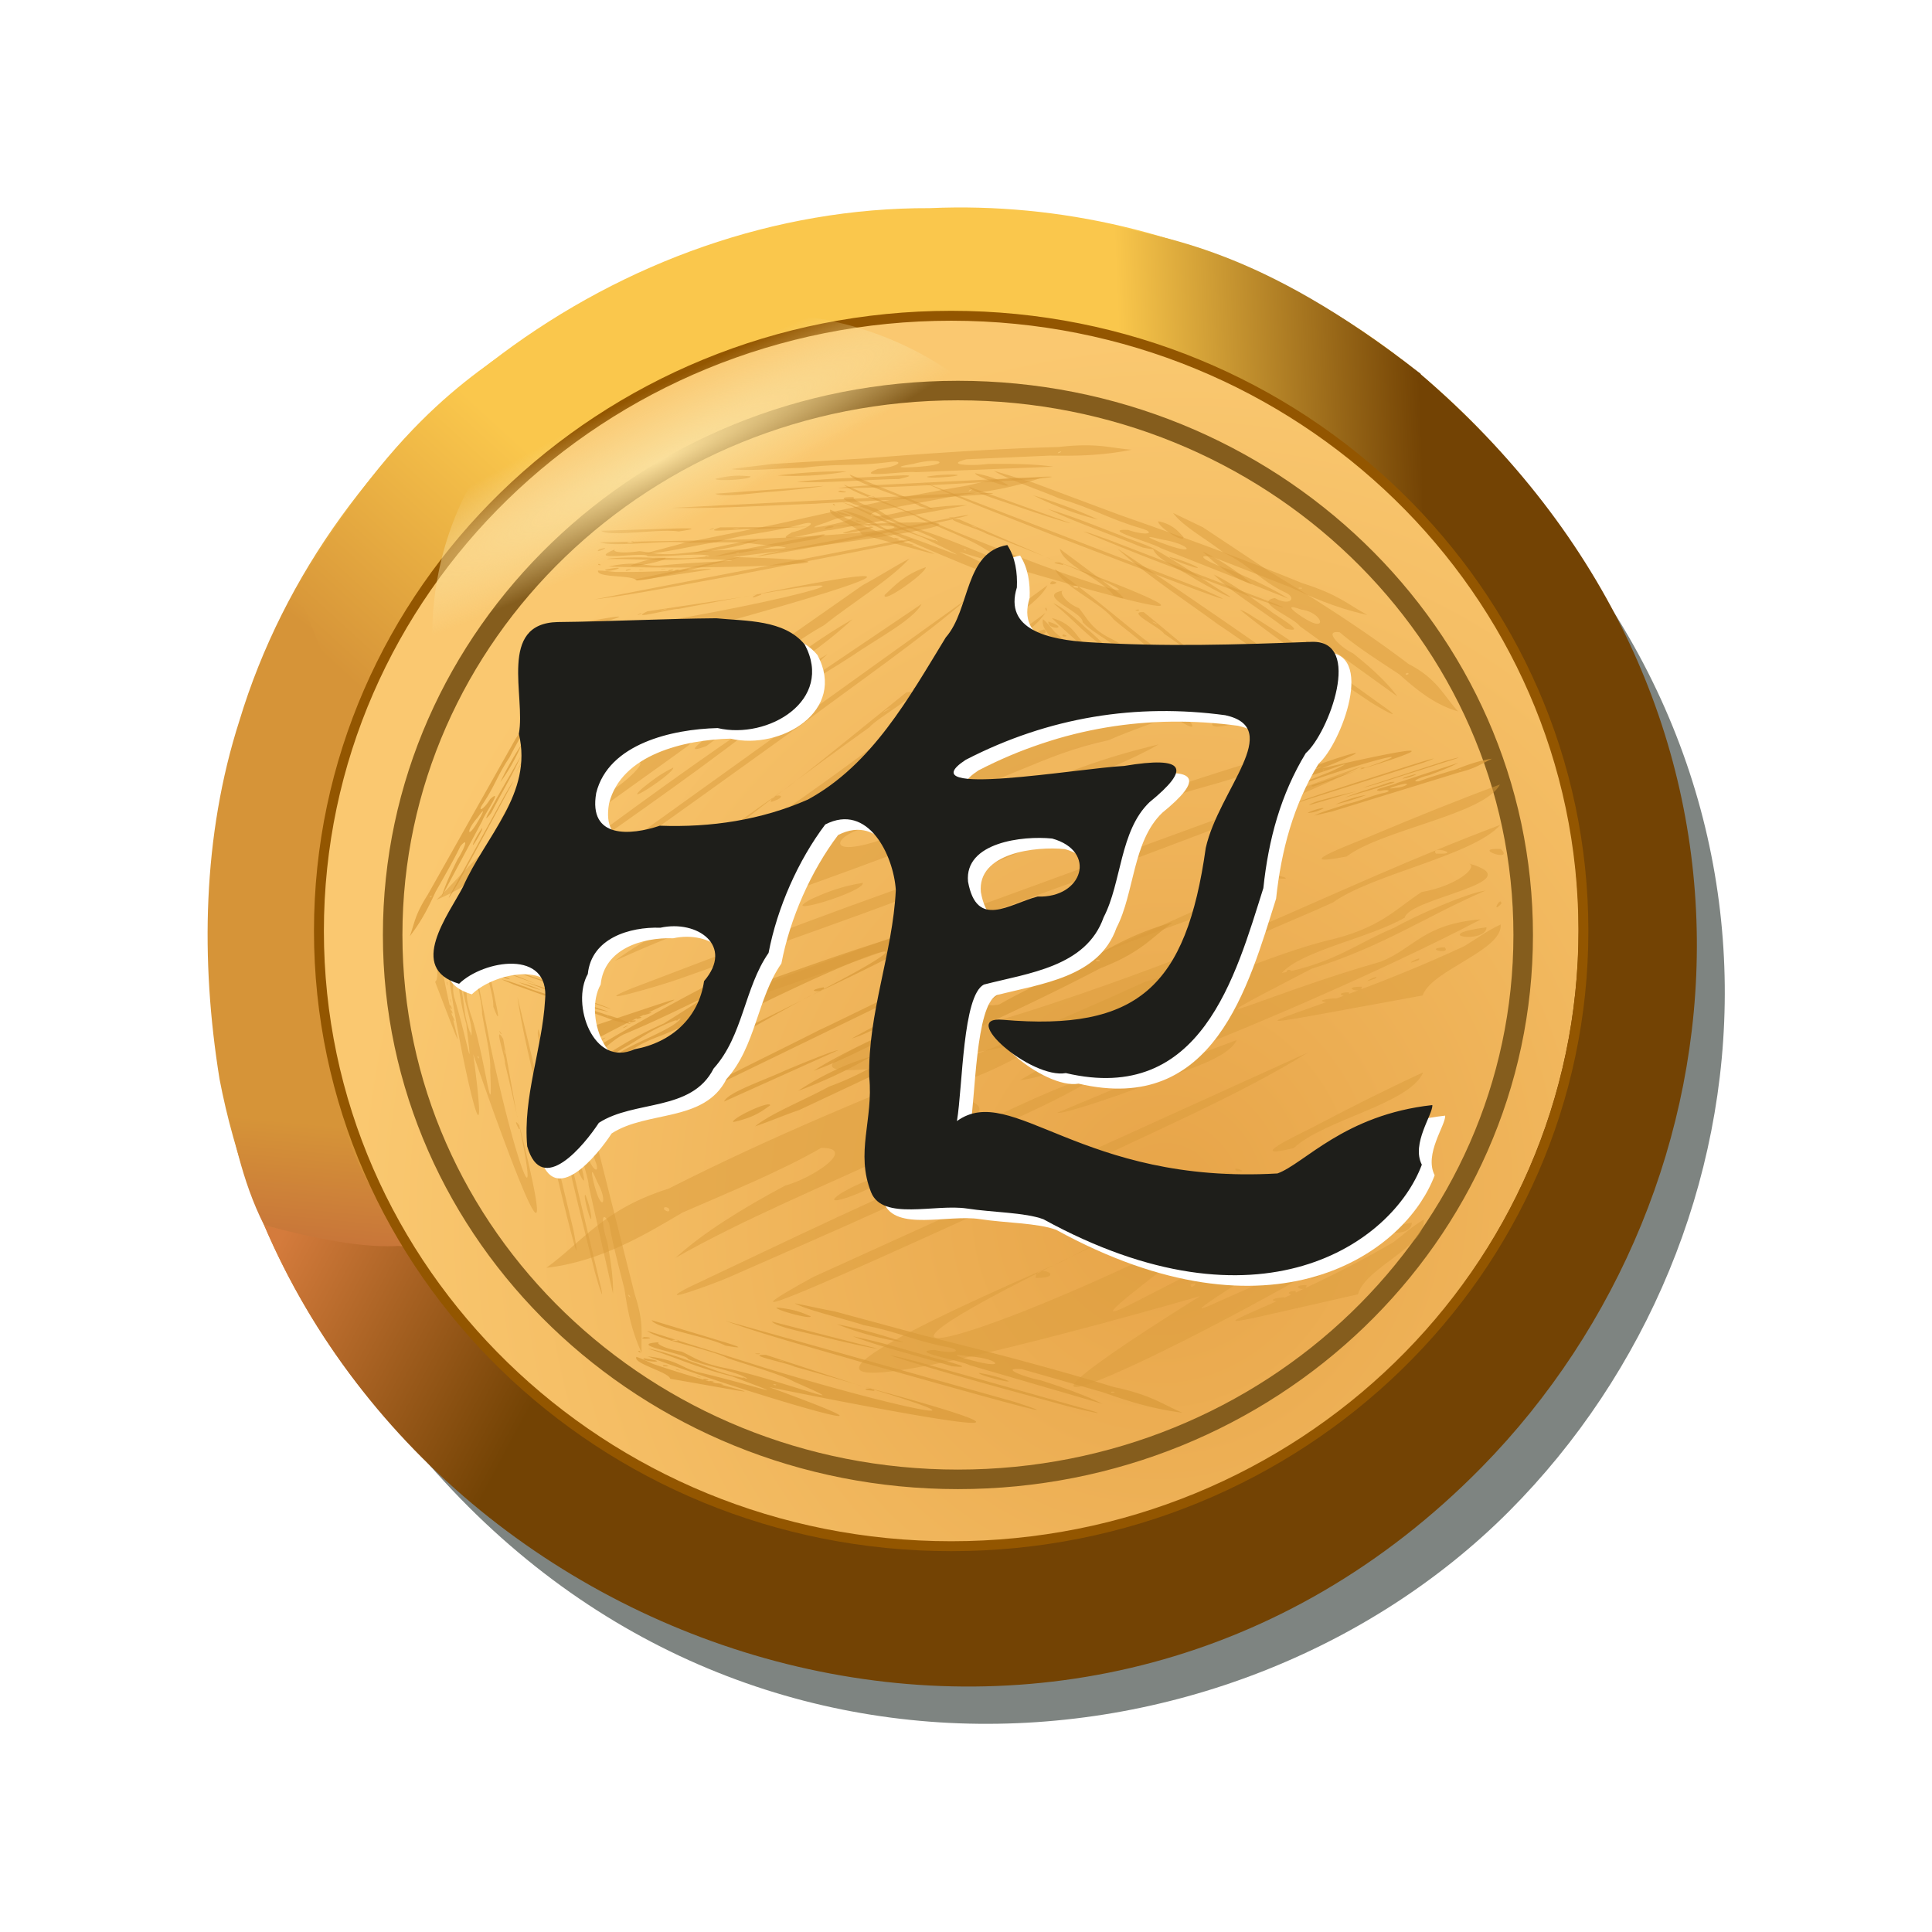 <svg xmlns="http://www.w3.org/2000/svg" xmlns:xlink="http://www.w3.org/1999/xlink" width="133.333" height="133.333" viewBox="0 0 100 100" xmlns:v="https://vecta.io/nano"><style><![CDATA[.B{stroke:none}.C{filter:url(#G)}.D{fill:rgb(0%,0%,0%)}.E{fill-rule:nonzero}.F{fill:rgb(85.098%,60.784%,23.137%)}.G{fill-opacity:1}.H{fill-opacity:.502}.I{fill-opacity:.749}.J{fill-rule:evenodd}.K{stroke-linejoin:round}.L{stroke-miterlimit:5.1}]]></style><defs><linearGradient id="A" x1="16.97" y1="33.292" x2="23.056" y2="25.351" xlink:href="#v"><stop offset="0" stop-color="rgb(83.922%,58.039%,21.961%)"/><stop offset="1" stop-color="rgb(98.039%,78.039%,29.804%)"/></linearGradient><linearGradient id="B" x1="39.772" y1="49.849" x2="26.064" y2="42.529" xlink:href="#v"><stop offset="0" stop-color="rgb(45.098%,26.275%,1.569%)"/><stop offset="1" stop-color="rgb(83.137%,48.235%,23.529%)"/></linearGradient><linearGradient id="C" x1="14.959" y1="58.031" x2="14.364" y2="64.381" xlink:href="#v"><stop offset="0" stop-color="rgb(83.922%,58.039%,21.961%)"/><stop offset="1" stop-color="rgb(78.039%,45.49%,22.353%)"/></linearGradient><radialGradient id="D" cx="-838.384" cy="110.03" fx="-838.384" fy="110.03" r="31.495" gradientTransform="matrix(-0.231,1.406,-1.313,-0.212,11.034,1264.364)" xlink:href="#v"><stop offset="0" stop-color="rgb(90.588%,64.314%,28.235%)"/><stop offset="1" stop-color="rgb(98.039%,78.431%,43.922%)"/></radialGradient><linearGradient id="E" x1="58.006" y1="19.866" x2="73.448" y2="19.199" xlink:href="#v"><stop offset="0" stop-color="rgb(98.039%,78.039%,29.804%)"/><stop offset="1" stop-color="rgb(45.098%,26.275%,1.569%)"/></linearGradient><linearGradient id="F" x1="-822.294" y1="80.163" x2="-809.156" y2="86.432" gradientTransform="matrix(-0.962,0.383,0.386,0.954,-796.015,260.514)" xlink:href="#v"><stop offset="0" stop-color="rgb(98.039%,78.039%,29.804%)"/><stop offset="1" stop-color="rgb(83.922%,58.039%,21.961%)"/></linearGradient><filter id="G" x="0%" y="0%" width="100%" height="100%"><feColorMatrix in="SourceGraphic" values="0 0 0 0 1 0 0 0 0 1 0 0 0 0 1 0 0 0 1 0"/></filter><mask id="H"><g class="C"><path d="M0 0h100v100H0z" class="B D I"/></g></mask><clipPath id="I"><path d="M0 0h100v100H0z"/></clipPath><g id="J" clip-path="url(#I)"><path d="M41.133 67.461c.75.387 2.414.75 3.578 1.129 1.84.359 2.539.793 4.402 1.152.738.16.289.367-.742.129-1.473.078 1.402.555 1.801.785l6.883 2.004c-.785-.402-1.93-.816-3.184-1.215-.84-.16-2.18-.676-.98-.578l4.176 1.191c1.004.348 2.387.844 4.133 1.063-1.055-.441-1.574-.91-3.559-1.332-2.937-.902-6.285-1.785-9.793-2.656l-4.641-1.254c-.73-.133-1.336-.281-2.074-.418zm9.074 2.75c1.395.09 1.938.668.289.25-.332-.074-1.832-.496-.289-.25zm7.484 1.852c-.266.063-.23-.055-.012-.023zm-17.496-4.387c-.098.121 1.816.641 1.762.453-.391-.156-.738-.352-1.762-.453zm6.594 1.801c-.93-.32-2.055-.648-3.48-.941.586.242 2.066.754 3.48.941zm-13.062-1.145c.27.445 2.977.867 3.813 1.313 1.719.313-.352-.258-.707-.379l-3.105-.934zm10.43.84c1.344.523 3.441 1.027 5.086 1.539 1.652.184-.848-.387-1.152-.508-1.219-.336-2.551-.754-3.934-1.031zm-6.582-.797c2.027.738 4.75 1.457 7.184 2.18.305.059 12.711 3.621 7.723 1.996l-14.906-4.176zm2.375.027c.227.297 1.883.586 2.941.867.629.152 2.336.547 2.512.531l-5.453-1.398zm-6.461.477c.594.48 3.219.938 4.176 1.422 1.223.41 2.707.82 3.477 1.234 3.727 1.629-.738-.102-3.496-.703-1.41-.277-1.73-.582-2.355-.871-.91-.152-1.434-.457-1.148-.488-1.883.109 1.449.594 1.469.875.824.344 2.652.668 3.074 1.016-1.41-.254-1.918-.574-2.844-.859-.516-.211-1.816-.633-2.301-.703 1.5.48 2.477.973 4.352 1.441 3.621 1.355 1.18.461-1.859-.246-.848-.254-.965-.605-2.52-.793 4.77 1.809 15.586 4.977 6.301 1.594.438.09 20.426 4.168 4.668-.09l-4.832-1.578c-1.238-.039 1.215.441 1.461.605 11.781 3.297 7.352 2.746-1.395.102l-6.227-1.957zm1.617.531c-.797-.047.234-.105 0 0zm4.172.68c-.531-.012.254-.066 0 0zm1.195.34c.5.129-.641-.105 0 0zm4.777 1.559c-1.074-.086.082-.207 0 0zm-5.07-.32c-.016.094-.336-.086 0 0zm5.902-1.512c2.703.883 5.98 1.75 9.141 2.617.453.125 2.383.582 1.25.234l-9.109-2.559c-.434-.098-.742-.211-1.281-.293zm-12.734-.949c-.473.16.875.047 0 0zm17.328 1.855c-.121.113 2.227.68 1.324.332a7.77 7.77 0 0 0-1.324-.332zm-17.641-1.117c.234.184.059-.113 0 0zm-.094.285c-.203.348 1.652.77 1.75 1.133 6.91 1.211 3.195.629-.875-.762-.289-.125-.516-.25-.875-.371zm.371.07c-.078.23 1.605.234 0 0zm1.043.359c-.25.094.629.07 0 0zm.648.234c.5.145-.148-.102 0 0zm3.406.426c.184.094.207-.059 0 0zm-2.316-.082c.523.152-.184-.102 0 0zm.316.137c-.059.113.629.051 0 0zm.328.105c-.141.102.531.051 0 0zm.328.109c-.082.102.855.098 0 0zm0 0" class="B E F G"/></g><mask id="K"><g class="C"><path d="M0 0h100v100H0z" class="B D H"/></g></mask><clipPath id="L"><path d="M0 0h100v100H0z"/></clipPath><g id="M" clip-path="url(#L)"><path d="M62.777 49.816c-1.398 1.266-4.195 2.172-6.223 3.277-3.066.828-4.418 2.293-7.512 3.117-1.238.406-.68 1.348 1.063.742 2.227.75-2.508 1.723-3.27 2.492-4.008 1.871-8.336 3.648-11.867 5.66 1.461-1.328 3.488-2.57 5.672-3.738 1.395-.367 3.781-1.949 1.871-1.953-2.125 1.223-4.734 2.277-7.191 3.352-1.762 1.039-4.207 2.543-7.035 2.855 1.902-1.395 2.996-3.055 6.32-4.094 5.098-2.59 10.809-4.988 16.766-7.285 2.719-1.121 5.371-2.27 7.941-3.441 1.215-.297 2.242-.691 3.465-.984zm-15.719 7.887c-2.207-.09-3.402 1.992-.598.879.559-.184 3.137-1.355.598-.879zM34.359 62.59c.371.316.387-.148.031-.102zm29.734-11.652c.074.5-3.207 1.938-3.004 1.219.703-.484 1.359-1.141 3.004-1.219zM52.793 55.91c1.629-.965 3.57-1.887 5.953-2.586-1.055.754-3.656 2.289-5.953 2.586zm20.871-.406c-.691 1.641-5.133 2.445-6.703 3.922-2.848.688.707-.898 1.328-1.258 1.734-.906 3.508-1.801 5.375-2.664zm-16.617.035c-2.402 1.621-5.953 2.918-8.809 4.414-2.668.191 1.551-1.25 2.094-1.621 2.094-.93 4.406-2.148 6.715-2.793zm10.648-1.059c-3.586 2.234-8.23 4.184-12.441 6.246-.504.129-21.871 10.156-13.16 5.371L67.695 54.48zm-3.68-.645c-.535 1.09-3.27 1.703-5.082 2.473-1.062.395-3.941 1.395-4.199 1.285 3.063-1.266 6-2.574 9.281-3.758zm9.672 3.867c-1.215 1.691-5.547 2.652-7.328 4.23-2.141 1.215-4.687 2.352-6.133 3.73-6.766 5.188 1.203-.168 5.832-1.645 2.352-.656 3.035-1.734 4.18-2.66 1.5-.316 2.496-1.344 2.074-1.555 2.844 1.008-2.602 1.863-2.809 2.949-1.484 1.086-4.512 1.789-5.375 3.012 2.328-.559 3.316-1.645 4.922-2.461.93-.664 3.199-1.902 3.984-2.023-2.609 1.398-4.422 3.016-7.605 4.254-6.437 4.152-2.113 1.426 3.016-.379 1.469-.723 1.867-2.062 4.387-2.309-8.488 5.559-27.152 14.527-10.715 4.242-.73.211-34.121 9.891-7.148-1.789 2.918-1.516 5.598-3.102 8.438-4.641 1.938.223-2.148 1.336-2.633 1.902-20.234 9.176-13.055 8.402 2.086.832 3.563-1.91 6.949-3.875 10.828-5.691zm-2.82 1.563c1.258.066-.297-.488 0 0zm-6.863 1.352c.824.113-.352-.336 0 0zm-2.059.949c-.852.355 1.059-.211 0 0zm-8.34 4.582c1.711.004 0-.82 0 0zm8.023.336c-.035.371.57-.242 0 0zm-8.168-7.727c-4.723 2.609-10.316 4.961-15.734 7.355-.777.34-4.039 1.531-2.078.52 5.113-2.406 10.109-4.863 15.656-7.129.727-.234 1.273-.594 2.156-.746zm20.246.262c.625.773-1.383-.082 0 0zm-27.898 1.84c.113.488-3.859 1.961-2.25.887.605-.34 1.27-.691 2.25-.887zm27.918 1.133c-.473.637-.02-.461 0 0zm-.031 1.133c.09 1.426-3.031 2.484-3.406 3.867-11.418 2.582-5.32 1.461 1.824-2.687.523-.395.949-.809 1.582-1.18zm-.617.16c-.023.926-2.625.426 0 0zm-1.836 1.082c.328.434-1.008.07 0 0zm-1.148.707c-.859.406.293-.34 0 0zm-5.52.605c-.34.313-.285-.289 0 0zm3.629.395c-.906.426.348-.34 0 0zm-.578.441c.023.453-1.004 0 0 0zm-.57.305c.156.441-.852.027 0 0zm-.574.324c.066.418-1.379.113 0 0zm0 0" class="B E F G"/></g><mask id="N"><g class="C"><path d="M0 0h100v100H0z" class="B D I"/></g></mask><clipPath id="O"><path d="M0 0h100v100H0z"/></clipPath><g id="P" clip-path="url(#O)"><path d="M68.027 42.215c.383-.207 1.125-.395 1.668-.594.809-.18 1.18-.414 2-.594.328-.082.191-.203-.27-.082-.57-.059.676-.293.883-.418l3.172-1.043c-.398.215-.945.434-1.527.645-.371.078-1.012.352-.516.313.57-.219 1.266-.418 1.922-.621.473-.184 1.129-.445 1.871-.551-.512.238-.82.492-1.699.707l-4.469 1.375-2.117.652-.918.211zm4.203-1.437c.574-.035.914-.352.168-.137-.148.035-.836.258-.168.137zm3.375-.953c-.09-.035-.102.027-.008.016zm-7.906 2.258c-.012-.066.863-.34.801-.234-.191.086-.371.191-.801.234zm3.012-.934c-.437.168-.957.34-1.586.488.285-.129.984-.398 1.586-.488zm-5.457.492c.203-.242 1.371-.449 1.801-.691.75-.156-.195.141-.363.207l-1.437.484zm4.344-.352c.645-.277 1.59-.535 2.352-.805.699-.082-.418.207-.566.273l-1.785.531zm-2.797.371c.965-.387 2.203-.762 3.328-1.137.129-.027 5.836-1.887 3.5-1.031l-6.828 2.168zm.953.016c.152-.164.875-.309 1.359-.457l1.113-.266-2.473.723zm-2.48-.344c.34-.262 1.484-.488 1.969-.746l1.645-.652c1.832-.871-.316.047-1.543.352-.621.141-.812.309-1.125.461-.395.078-.668.242-.559.262-.73-.082.703-.316.77-.473.402-.184 1.199-.344 1.441-.535-.617.129-.887.301-1.316.449a7.08 7.08 0 0 1-1.066.367c.699-.25 1.191-.516 2.039-.758 1.73-.719.57-.242-.793.117-.391.133-.512.328-1.172.418 2.281-.961 7.27-2.609 2.848-.82.195-.047 9.035-2.105 1.848.102l-2.262.828c-.504.008.578-.234.711-.324 5.398-1.711 3.512-1.453-.535-.07l-2.898 1.023zm.758-.277c-.328.016.07.063 0 0zm1.809-.332c-.215 0 .086.039 0 0zm.551-.18c.227-.066-.281.055 0 0zm2.234-.816c-.449.035-.012.113 0 0zm-2.094.121c.016-.055-.152.043 0 0zm2.039.914l4.199-1.363c.207-.062 1.074-.301.551-.117l-4.176 1.332c-.195.047-.34.109-.574.148zm-5.285.387c-.152-.098.359-.02 0 0zm7.313-.844c-.027-.062 1.031-.355.598-.172-.164.063-.34.125-.598.172zm-7.281.426c.133-.098 0 .063 0 0zm.023-.16c-.008-.199.82-.41.938-.613 3.012-.602 1.406-.316-.512.414l-.426.199zm.16-.035c.02-.129.691-.113 0 0zm.496-.191c-.082-.055.262-.031 0 0zm.309-.121c.227-.074-.082.055 0 0zm1.449-.203c.09-.051.07.035 0 0zm-.945.023c.242-.082-.094.055 0 0zm.156-.074c0-.062.262-.023 0 0zm.152-.055c-.035-.059.223-.023 0 0zm.156-.059c-.012-.059.359-.047 0 0zm0 0" class="B E F G"/></g><mask id="Q"><g class="C"><path d="M0 0h100v100H0z" class="B D H"/></g></mask><clipPath id="R"><path d="M0 0h100v100H0z"/></clipPath><g id="S" clip-path="url(#R)"><path d="M64.75 35.191c-1.656 1.203-4.973 2.07-7.371 3.121-3.629.789-5.23 2.18-8.895 2.965-1.469.383-.801 1.281 1.258.703 2.637.715-2.969 1.641-3.871 2.371-4.742 1.777-9.867 3.469-14.047 5.383 1.73-1.266 4.125-2.445 6.711-3.555 1.652-.348 4.48-1.852 2.219-1.859-2.516 1.164-5.605 2.168-8.512 3.191-2.09.984-4.98 2.418-8.332 2.715 2.25-1.328 3.543-2.906 7.484-3.895 6.035-2.461 12.797-4.742 19.848-6.93 3.219-1.066 6.359-2.156 9.402-3.27 1.438-.285 2.652-.66 4.105-.941zm-18.613 7.504c-2.613-.086-4.031 1.895-.707.836.66-.176 3.711-1.293.707-.836zm-15.035 4.648c.438.297.457-.145.035-.098zm35.203-11.082c.086.473-3.797 1.844-3.555 1.16.828-.465 1.605-1.086 3.555-1.16zm-13.379 4.727c1.93-.914 4.227-1.793 7.047-2.457-1.246.715-4.328 2.176-7.047 2.457zm24.711-.383c-.82 1.559-6.078 2.324-7.937 3.727-3.371.652.84-.855 1.574-1.195 2.051-.859 4.148-1.711 6.363-2.531zm-19.676.031c-2.844 1.539-7.047 2.777-10.43 4.195-3.156.184 1.836-1.184 2.48-1.543 2.477-.883 5.219-2.039 7.949-2.652zm12.609-1.008c-4.246 2.125-9.746 3.98-14.73 5.941-.594.121-25.895 9.66-15.578 5.109L70.57 39.629zm-4.359-.609c-.629 1.035-3.867 1.617-6.016 2.352-1.258.371-4.668 1.324-4.973 1.219 3.629-1.203 7.105-2.445 10.988-3.57zm11.453 3.672c-1.437 1.609-6.566 2.523-8.676 4.023-2.535 1.16-5.551 2.242-7.262 3.551-8.008 4.934 1.426-.16 6.902-1.566 2.789-.621 3.598-1.645 4.953-2.527 1.773-.301 2.953-1.277 2.453-1.477 3.367.957-3.082 1.773-3.324 2.801-1.758 1.035-5.34 1.703-6.367 2.867 2.762-.531 3.93-1.566 5.828-2.344 1.102-.629 3.789-1.805 4.719-1.922-3.09 1.332-5.238 2.867-9.004 4.047-7.621 3.949-2.5 1.355 3.57-.363 1.738-.687 2.211-1.957 5.195-2.195-10.051 5.285-32.152 13.816-12.687 4.035-.863.203-40.395 9.406-8.465-1.699 3.457-1.445 6.629-2.949 9.988-4.414 2.297.211-2.539 1.27-3.113 1.805-23.957 8.73-15.457 7.996 2.469.793 4.219-1.816 8.227-3.684 12.82-5.414zm-3.34 1.492c1.488.063-.348-.465 0 0zm-8.125 1.281c.977.109-.414-.32 0 0zm-2.437.906c-1.008.336 1.254-.203 0 0zm-9.875 4.355c2.023.004 0-.777 0 0zm9.5.32c-.039.355.676-.23 0 0zm-9.672-7.348c-5.59 2.48-12.215 4.719-18.629 6.996-.918.324-4.781 1.453-2.457.492 6.051-2.289 11.965-4.625 18.535-6.781.859-.223 1.504-.562 2.551-.707zm23.969.246c.746.738-1.633-.074 0 0zm-33.027 1.754c.137.461-4.566 1.859-2.664.84.719-.324 1.504-.656 2.664-.84zm33.055 1.074c-.562.605-.027-.437 0 0zm-.035 1.078c.105 1.355-3.59 2.359-4.039 3.676-13.516 2.457-6.297 1.391 2.16-2.555.625-.375 1.129-.77 1.879-1.121zm-.734.148c-.027.883-3.109.406 0 0zm-2.172 1.035c.391.41-1.195.063 0 0zm-1.359.672c-1.02.383.344-.328 0 0zm-6.535.57c-.406.301-.336-.273 0 0zm4.297.375c-1.074.41.41-.32 0 0zm-.684.422c.027.43-1.191 0 0 0zm-.68.289c.188.422-1.008.031 0 0zm-.676.309c.078.398-1.633.109 0 0zm0 0" class="B E F G"/></g><mask id="T"><g class="C"><path d="M0 0h100v100H0z" class="B D H"/></g></mask><clipPath id="U"><path d="M0 0h100v100H0z"/></clipPath><g id="V" clip-path="url(#U)"><path d="M47.082 28.902c-1.027 1.125-2.996 2.313-4.445 3.469-2.145 1.195-3.148 2.438-5.312 3.637-.875.527-.543 1.023.684.254 1.484.016-1.812 1.66-2.375 2.324-2.848 2.074-5.91 4.16-8.437 6.227 1.074-1.18 2.527-2.422 4.09-3.648.973-.539 2.695-2.078 1.391-1.676-1.523 1.25-3.371 2.496-5.109 3.723-1.266 1.051-3.023 2.555-4.977 3.363 1.379-1.316 2.219-2.633 4.555-4.02 3.633-2.777 7.676-5.559 11.883-8.332l5.625-3.937c.848-.453 1.574-.93 2.43-1.383zm-11.203 8.5c-1.504.414-2.437 2.027-.457.703.395-.238 2.223-1.555.457-.703zm-8.961 5.898c.234.125.273-.18.027-.074zm21-13.945c.023.309-2.305 1.949-2.125 1.438.508-.469.992-1.035 2.125-1.437zm-8.012 5.652c1.168-.977 2.551-1.992 4.219-2.957-.762.719-2.629 2.273-4.219 2.957zm14.309-4.715c-.562 1.215-3.648 2.691-4.805 3.988-1.988 1.055.535-.738.98-1.105 1.234-.961 2.5-1.922 3.824-2.883zm-11.379 3.566c-1.73 1.57-4.234 3.176-6.273 4.758-1.836.695 1.133-1.145 1.523-1.504 1.484-1.051 3.137-2.34 4.75-3.254zm7.352-2.961c-2.578 2.223-5.867 4.484-8.863 6.73-.352.188-15.535 11.289-9.305 6.309l18.168-13.039zm-2.484.363c-.426.824-2.332 1.809-3.613 2.699-.75.484-2.777 1.75-2.949 1.73l6.563-4.43zm6.41.461c-.926 1.359-3.945 2.91-5.254 4.32-1.531 1.254-3.34 2.539-4.402 3.742-4.922 4.828.832-.363 4.082-2.316 1.645-.926 2.172-1.777 3.008-2.625 1.047-.527 1.785-1.41 1.508-1.457 1.891.051-1.887 1.773-2.086 2.523-1.078 1.023-3.187 2.129-3.852 3.109 1.629-.859 2.363-1.777 3.508-2.656.676-.629 2.297-1.922 2.84-2.168-1.863 1.469-3.195 2.91-5.441 4.398-4.637 4.082-1.523 1.379 2.086-.891 1.047-.785 1.395-1.742 3.129-2.445-6.117 5.438-19.395 15.273-7.57 5.055-.512.297-23.906 13.734-4.793.359 2.082-1.613 4.004-3.215 6.031-4.828 1.316-.266-1.543 1.332-1.906 1.801-14.359 10.309-9.402 8.27 1.383.098 2.547-2.004 4.973-4.008 7.73-6.02zm-2.02 1.621c.855-.227-.176-.254 0 0zm-4.773 2.344c.559-.102-.223-.145 0 0zm-1.461 1.063c-.602.41.734-.367 0 0zm-5.965 4.766c1.172-.359.043-.535 0 0zm5.473-1.492c-.043.25.406-.281 0 0zm-5.164-3.297c-3.375 2.707-7.336 5.438-11.176 8.156-.551.387-2.852 1.859-1.453.781 3.633-2.664 7.191-5.332 11.113-7.992.512-.309.906-.656 1.516-.945zm13.848-4.148c.387.371-.941.242 0 0zM34.848 39.73c.055.293-2.746 2.102-1.586 1.059.434-.352.906-.723 1.586-1.059zm19.051-5.219c-.359.516.012-.297 0 0zm-.082.746c-.016.91-2.211 2.266-2.547 3.25-7.961 4.121-3.723 2.086 1.395-2.141.383-.371.699-.73 1.152-1.109zm-.43.234c-.07.609-1.824.84 0 0zm-1.32 1.102c.203.211-.695.258 0 0zm-.824.703c-.609.449.219-.285 0 0zm-3.812 1.57c-.25.277-.18-.125 0 0zm2.465-.516c-.645.473.254-.293 0 0zm-.422.414c-.008.289-.687.215 0 0zm-.41.32c.086.254-.582.199 0 0zm-.406.332c.02.258-.953.371 0 0zm0 0" class="B E F G"/></g><mask id="W"><g class="C"><path d="M0 0h100v100H0z" class="B D H"/></g></mask><clipPath id="X"><path d="M0 0h100v100H0z"/></clipPath><g id="Y" clip-path="url(#X)"><path d="M60.715 26.547c.527.715 1.766 1.371 2.613 2.059 1.379.637 1.859 1.441 3.25 2.082.551.289.176.695-.59.27-1.152.184 1.008 1.02 1.285 1.449l5.055 3.641c-.551-.75-1.383-1.504-2.297-2.234-.629-.285-1.598-1.23-.68-1.082.879.754 2.012 1.465 3.07 2.168.727.637 1.73 1.547 3.051 1.922-.754-.82-1.09-1.699-2.57-2.457-2.152-1.637-4.621-3.234-7.219-4.801l-3.418-2.27-1.551-.746zm6.648 5.008c1.066.133 1.406 1.223.188.469-.246-.133-1.352-.895-.187-.469zm5.539 3.336c-.215.121-.168-.102-.004-.051zm-12.945-7.91c-.09.23 1.32 1.18 1.305.82-.285-.289-.523-.652-1.305-.82zm4.859 3.266a11.48 11.48 0 0 0-2.562-1.703c.418.441 1.496 1.379 2.563 1.703zm-9.957-1.836c.148.836 2.188 1.57 2.773 2.402 1.285.551-.238-.488-.496-.707l-2.277-1.695zm7.961 1.324c.969.965 2.523 1.863 3.727 2.805 1.254.301-.602-.719-.824-.941-.898-.609-1.871-1.375-2.902-1.863zm-4.988-1.344c1.473 1.352 3.477 2.648 5.266 3.965.227.102 9.344 6.578 5.703 3.605-3.562-2.539-7.23-5.059-10.969-7.57zm1.84-.02c.133.563 1.375 1.074 2.156 1.582.465.273 1.734.977 1.871.945-1.328-.844-2.59-1.703-4.027-2.527zm-5.07 1.086c.391.906 2.359 1.707 3.035 2.598.891.754 1.984 1.496 2.523 2.27 2.66 3.012-.559-.176-2.609-1.246-1.055-.5-1.262-1.066-1.707-1.602-.684-.27-1.047-.84-.82-.906-1.477.258 1.039 1.098 1.016 1.633.59.637 1.961 1.207 2.242 1.863-1.055-.453-1.406-1.051-2.086-1.566-.371-.391-1.32-1.16-1.684-1.281 1.094.875 1.785 1.789 3.172 2.633 2.617 2.492.852.848-1.406-.418-.621-.461-.664-1.133-1.844-1.449 3.445 3.324 11.387 9.082 4.66 2.871.328.16 15.246 7.414 3.629-.293-1.23-.953-2.336-1.922-3.523-2.879-.957-.047.879.805 1.047 1.113 8.668 5.98 5.316 5.047-1.094.234-1.492-1.195-2.895-2.398-4.551-3.574zm1.176.973c-.609-.07.195-.211 0 0zm3.137 1.184c-.406-.012.207-.133 0 0zm.883.617c.367.234-.484-.184 0 0zm3.48 2.848c-.816-.133.094-.395 0 0zm-3.879-.473c-.027.18-.25-.16 0 0zm4.777-3.051c1.973 1.621 4.391 3.184 6.719 4.758.332.223 1.762 1.047.938.41-2.18-1.555-4.301-3.121-6.707-4.641-.32-.172-.543-.383-.949-.527zm-9.73-1.469c-.387.32.668.07 0 0zm13.164 3.078c-.109.223 1.629 1.238.977.602-.25-.211-.531-.434-.977-.602zm-13.508-1.656c.156.34.063-.219 0 0zm-.113.543c-.203.672 1.176 1.422 1.203 2.113 5.18 2.133 2.383 1.117-.574-1.426-.207-.23-.367-.461-.629-.687zm.277.121c-.09.445 1.215.41 0 0zm.762.664c-.207.18.477.113 0 0zm.469.43c.367.262-.102-.187 0 0zm2.578.723c.129.176.168-.117 0 0zm-1.781-.098c.383.277-.129-.187 0 0zm.227.258c-.062.215.48.078 0 0zm.238.188c-.125.199.406.082 0 0zm.238.203c-.078.195.648.164 0 0zm0 0" class="B E F G"/></g><mask id="Z"><g class="C"><path d="M0 0h100v100H0z" class="B D H"/></g></mask><clipPath id="a"><path d="M0 0h100v100H0z"/></clipPath><g id="b" clip-path="url(#a)"><path d="M29.348 53.715c-.027.68.398 1.992.574 2.957.508 1.434.414 2.098.934 3.543.188.582-.223.355-.473-.465-.766-.996.113 1.207.078 1.578l1.266 5.621c.027-.711-.109-1.68-.305-2.719-.238-.652-.363-1.797.105-.922.168 1.016.5 2.246.793 3.406.129.84.293 2.008.895 3.316-.059-.918.152-1.473-.359-3.027l-1.996-7.918-.949-3.75-.562-1.621zm1.563 7.457c.566 1.008.258 1.625-.109.301-.082-.262-.375-1.48.109-.301zm1.695 5.977c-.184-.16-.051-.18.023-.016zm-3.906-14c-.164-.02.223 1.531.383 1.414-.031-.336-.004-.66-.383-1.414zm1.324 5.336c-.117-.777-.324-1.695-.707-2.809.039.504.23 1.746.707 2.809zm-4.996-9.578c-.309.367.547 2.43.504 3.195.5 1.328.086-.352.039-.648l-.543-2.547zm4.063 7.617c.117 1.152.613 2.82.879 4.18.598 1.227-.02-.75-.043-1.012l-.836-3.168zm-2.305-4.914c.23 1.715.805 3.906 1.238 5.902.086.234 2.414 10.348 1.668 6.203l-2.906-12.105zm1.09 1.664c-.184.281.309 1.555.527 2.41l.66 1.965-1.187-4.375zm-3.492-4.312c-.195.613.59 2.629.566 3.496.172 1.02.469 2.223.422 2.93.152 3.266-.246-.559-.953-2.727-.387-1.098-.242-1.445-.254-2-.273-.699-.219-1.187-.055-1-.992-1.273.098 1.254-.168 1.383.047.715.586 2.125.445 2.559-.41-1.086-.336-1.574-.492-2.336-.035-.445-.234-1.527-.391-1.891.234 1.242.207 2.125.629 3.625.375 3.082.105 1.012-.629-1.398-.152-.695.141-.922-.406-2.082.469 4.066 2.441 12.91 1.398 5.047.113.34 5.492 15.957 2.27 3.219l-.723-4.016c-.539-.879.141 1.027.094 1.27 2.297 9.566.762 6.25-.754-.93l-1-5.148zm.238 1.344c-.328-.574.211.121 0 0zm1.289 3.191c-.234-.375.184.148 0 0zm.23.973c.105.402-.199-.492 0 0zm.715 3.969c-.422-.781.238-.023 0 0zm-2.066-3.668c-.098.027-.07-.27 0 0zm4.246 3.5c.398 2.246 1.09 4.887 1.723 7.449.09.363.547 1.898.359.969l-1.77-7.406c-.109-.34-.141-.602-.312-1.012zm-5.039-9.273c-.379-.262.359.629 0 0zm6.305 12.848c-.168-.035.379 1.832.293 1.063a4.58 4.58 0 0 0-.293-1.062zm-7.176-12.762c-.066.238.141-.004 0 0zm-.32.051c-.434.004.023 1.469-.285 1.684 2.051 5.316.879 2.484.332-.922-.016-.254 0-.461-.047-.762zm.105.285c-.262.043.52 1.219 0 0zm.137.879c-.207-.141.227.465 0 0zm.074.547c.094.406.031-.145 0 0zm1.18 2.551c-.008.168.152.121 0 0zm-1.004-1.652c.098.43.012-.168 0 0zm.012.281c-.137.004.246.457 0 0zm.055.27c-.168-.059.199.391 0 0zm.047.273c-.141-.016.305.637 0 0zm0 0" class="B E F G"/></g><mask id="c"><g class="C"><path d="M0 0h100v100H0z" class="B D I"/></g></mask><clipPath id="d"><path d="M0 0h100v100H0z"/></clipPath><g id="e" clip-path="url(#d)"><path d="M25.969 50.695c.305.047.828.262 1.23.383.566.25.871.277 1.441.527.234.094.188-.031-.141-.16-.34-.281.516.125.688.145l2.316.777c-.32-.051-.73-.16-1.16-.297-.258-.113-.746-.234-.422-.043l1.398.477c.355.102.848.234 1.348.5-.398-.09-.672-.078-1.293-.336l-3.234-1.152-1.531-.547-.641-.273zm3.09 1c.371.23.684.195.148-.004-.105-.043-.605-.215-.148.004zm2.414.918c-.043-.059-.07-.027-.008.004zm-5.668-2.137c.012-.043.648.18.574.215-.145-.035-.289-.055-.574-.215zm2.184.773c-.328-.094-.707-.223-1.148-.41.219.051.742.199 1.148.41zm-3.57-2.078c.203-.051 1 .34 1.348.387.52.238-.168-.004-.293-.039l-1.055-.348zm2.828 1.676c.492.121 1.164.383 1.73.563.461.254-.332-.066-.441-.09l-1.289-.473zm-1.867-.996c.727.195 1.621.52 2.445.793.09.039 4.254 1.453 2.52.93l-4.965-1.723zm.59.418c.148-.027.648.203.996.332l.781.328-1.777-.66zm-1.441-1.262c.297-.004 1.086.363 1.473.426l1.238.344c1.422.297-.215-.109-1.078-.469-.434-.187-.609-.176-.852-.223-.273-.129-.496-.152-.434-.094-.43-.363.539.121.633.063.309.07.859.324 1.074.32-.426-.195-.652-.215-.969-.316a5.46 5.46 0 0 1-.785-.25c.52.16.914.223 1.52.453 1.313.34.434.105-.535-.277-.285-.094-.426-.035-.867-.273 1.738.445 5.383 1.664 2.047.77.137.055 6.324 2.707 1.121.852l-1.68-.508c-.316-.211.438.121.547.125 3.926 1.363 2.664.695-.309-.27l-2.145-.672zm.563.168c-.207-.133.027.066 0 0zm1.238.594c-.133-.094.043.059 0 0zm.402.137c.164.059-.191-.09 0 0zm1.66.5c-.293-.172-.043.063 0 0zm-1.348-.832c.027-.023-.109-.039 0 0zm.98 1.398l3.066 1.039c.148.055.766.297.379.172l-3.039-1.051-.406-.16zm-3.426-2.062c-.066-.121.227.145 0 0zm4.84 2.676c.004-.047.758.246.43.164-.121-.039-.254-.078-.43-.164zm-4.687-2.902c.113.004-.023.039 0 0zm.063-.078c.063-.117.648.121.785.055 2.078.961.98.43-.453.016l-.332-.07zm.113.051c.055-.066.469.23 0 0zm.371.105c-.035-.066.176.094 0 0zm.23.063c.168.055-.066-.004 0 0zm.973.512c.074.012.031.051 0 0zm-.598-.395c.176.059-.074-.012 0 0zm.121.023c.02-.035.172.102 0 0zm.113.035c-.004-.047.148.086 0 0zm.117.035c.008-.039.238.129 0 0zm0 0" class="B E F G"/></g><mask id="f"><g class="C"><path d="M0 0h100v100H0z" class="B D I"/></g></mask><clipPath id="g"><path d="M0 0h100v100H0z"/></clipPath><g id="h" clip-path="url(#g)"><path d="M39.086 58.301c.766-.652 2.586-1.375 3.824-2.059 2.023-.73 2.719-1.449 4.762-2.18.809-.32.238-.582-.887-.121-1.715.039 1.469-.973 1.867-1.359l7.395-3.711c-.797.688-2.008 1.418-3.348 2.148-.922.328-2.328 1.234-.973.969 1.285-.738 2.945-1.488 4.492-2.219 1.066-.625 2.523-1.512 4.477-2.02-1.098.773-1.57 1.527-3.742 2.367-3.148 1.652-6.766 3.316-10.574 4.984l-5.012 2.355c-.809.277-1.465.566-2.281.844zm9.727-5.055c1.578-.277 2.051-1.199.262-.402-.363.145-1.977.93-.262.402zm8.121-3.547c-.32-.062-.246.105-.004.039zm-18.98 8.379c-.145-.172 1.922-1.152 1.91-.863-.41.277-.758.605-1.91.863zm7.113-3.383c-.98.578-2.191 1.184-3.754 1.77.609-.422 2.18-1.34 3.754-1.77zm-14.734 3.066c.191-.687 3.199-1.602 4.043-2.355 1.898-.648-.34.422-.715.641-1.066.57-2.16 1.141-3.328 1.715zm11.785-2.336c1.41-.922 3.691-1.891 5.449-2.832 1.855-.441-.875.668-1.191.883-1.316.629-2.738 1.395-4.258 1.949zm-7.367 1.875c2.141-1.312 5.082-2.668 7.695-4.004.336-.117 13.68-6.738 8.363-3.789L34.75 57.301zm2.73-.285c.18-.469 2.012-1.074 3.156-1.605.684-.289 2.547-1.055 2.746-1.051l-5.902 2.656zm-7.566-.043c.555-.785 3.453-1.738 4.434-2.559 1.297-.742 2.898-1.508 3.672-2.211 3.859-2.824-.82.23-3.836 1.414-1.551.566-1.84 1.051-2.484 1.547-1.008.324-1.527.836-1.191.852-2.199.035 1.508-1.039 1.461-1.461.855-.602 2.875-1.277 3.266-1.84-1.551.527-2.055 1.059-3.047 1.578-.539.371-1.922 1.137-2.461 1.293 1.598-.875 2.594-1.715 4.629-2.609 3.813-2.402 1.238-.809-2.074.563-.91.465-.949 1.008-2.691 1.449 5.012-3.199 16.629-9.062 6.832-3.035.48-.18 22.414-8.355 5.398-.355-1.797.961-3.41 1.906-5.145 2.863-1.418.191 1.281-.785 1.523-1.059 12.691-6.152 7.738-4.867-1.633-.008-2.184 1.191-4.227 2.375-6.652 3.578zm1.719-.965c-.906.152.297.137 0 0zm4.625-1.449c-.605.074.309.074 0 0zm1.289-.633c.539-.246-.715.227 0 0zm5.086-2.824c-1.215.238.148.297 0 0zm-5.754 1c-.043-.137-.363.168 0 0zm7.199 1.656c2.875-1.605 6.418-3.242 9.828-4.867.488-.23 2.59-1.117 1.379-.477-3.187 1.586-6.289 3.176-9.812 4.773-.477.188-.797.391-1.395.57zm-14.414 2.738c-.586-.191.992-.164 0 0zm19.461-4.57c-.168-.16 2.383-1.25 1.434-.637a6.61 6.61 0 0 1-1.434.637zm-20.016 3.496c.219-.297.098.164 0 0zm-.184-.414c-.324-.504 1.699-1.324 1.715-1.875 7.633-2.535 3.512-1.277-.805 1.227-.301.215-.531.426-.91.648zm.406-.145c-.148-.336 1.789-.52 0 0zm1.109-.648c-.312-.109.703-.168 0 0zm.684-.418c.539-.266-.145.164 0 0zm3.809-.988c.188-.164.254.063 0 0zm-2.648.363c.566-.281-.184.172 0 0zm.332-.242c-.098-.16.711-.141 0 0zm.352-.187c-.191-.141.598-.133 0 0zm.348-.199c-.125-.141.957-.234 0 0zm0 0" class="B E F G"/></g><mask id="i"><g class="C"><path d="M0 0h100v100H0z" class="B D H"/></g></mask><clipPath id="j"><path d="M0 0h100v100H0z"/></clipPath><g id="k" clip-path="url(#j)"><path d="M33.367 28.656c.863.004 2.516-.414 3.73-.602 1.801-.5 2.648-.434 4.465-.941.73-.184.453.195-.578.445-1.242.715 1.523-.137 1.996-.117l7.086-1.293c-.902-.008-2.125.141-3.434.348-.82.23-2.266.375-1.168-.074l4.289-.805c1.063-.141 2.539-.316 4.18-.898-1.16.078-1.867-.098-3.824.406-3.051.516-6.449 1.227-9.98 2.02l-4.723.957c-.711.207-1.32.344-2.039.555zm9.406-1.617c1.262-.539 2.047-.273.383.09-.328.082-1.863.379-.383-.09zm7.527-1.691c-.199.168-.23.051-.023-.02zm-17.637 3.91c-.02.145 1.934-.246 1.785-.387-.426.039-.836.02-1.785.387zm6.727-1.344c-.98.129-2.141.34-3.543.715.645-.051 2.211-.258 3.543-.715zm-12.012 4.777c.477.266 3.066-.562 4.035-.543 1.672-.488-.449-.07-.82-.02l-3.215.563zm9.551-3.883c1.457-.137 3.559-.625 5.27-.906 1.543-.57-.949.039-1.277.066-1.246.246-2.637.473-3.992.84zm-6.168 2.219c2.164-.258 4.926-.832 7.441-1.277.297-.086 13.047-2.465 7.816-1.676l-15.258 2.953zm2.086-1.031c.355.16 1.957-.32 3.035-.543.629-.145 2.332-.559 2.473-.645l-5.508 1.188zm-5.379 3.273c.777.16 3.313-.602 4.41-.605 1.289-.184 2.805-.484 3.699-.461 4.133-.227-.699.238-3.43.934-1.383.379-1.824.258-2.523.285-.879.266-1.5.23-1.266.078-1.59.93 1.582-.121 1.75.113.906-.062 2.676-.586 3.234-.469-1.367.398-1.984.344-2.945.508-.566.043-1.93.25-2.387.402 1.566-.246 2.684-.246 4.57-.668 3.895-.418 1.281-.121-1.75.609-.879.152-1.172-.105-2.629.422 5.137-.535 16.285-2.555 6.355-1.398.43-.117 20.074-5.398 4.027-2.141l-5.07.762c-1.102.512 1.297-.156 1.602-.121 12.063-2.332 7.898-.855-1.16.707l-6.488 1.043zm1.695-.25c-.719.313.145-.195 0 0zm4.008-1.254c-.469.227.184-.168 0 0zm1.227-.23c.504-.105-.617.191 0 0zm5.008-.754c-.98.402-.039-.215 0 0zm-4.594 1.965c.035.09-.34.07 0 0zm4.332-3.934c2.832-.422 6.16-1.113 9.387-1.758.461-.09 2.391-.543 1.215-.348l-9.328 1.797c-.43.109-.762.145-1.273.309zM27.52 33.621c-.324.348.789-.344 0 0zm16.121-6.047c-.043.152 2.309-.391 1.332-.297-.363.055-.762.117-1.332.297zm-15.992 6.828c.301.055-.008-.125 0 0zm.07.289c.016.395 1.859-.059 2.141.215 6.684-1.996 3.125-.863-1.176-.277-.32.02-.586.012-.965.063zm.363-.102c.059.234 1.527-.504 0 0zm1.105-.148c-.168.191.582-.219 0 0zm.691-.082c.516-.098-.184-.023 0 0zm3.203-1.133c.211 0 .148-.145 0 0zm-2.07.949c.543-.098-.215-.004 0 0zm.355-.02c.008.125.578-.234 0 0zm.344-.055c-.07.152.488-.187 0 0zm.344-.047c-.02.125.797-.293 0 0zm0 0" class="B E F G"/></g><mask id="l"><g class="C"><path d="M0 0h100v100H0z" class="B D H"/></g></mask><clipPath id="m"><path d="M0 0h100v100H0z"/></clipPath><g id="n" clip-path="url(#m)"><path d="M51.438 24.367c.703.453 2.32.969 3.434 1.449 1.793.527 2.441 1.02 4.25 1.547.719.23.25.395-.75.063-1.473-.059 1.332.68 1.707.945l6.621 2.621c-.734-.477-1.828-.988-3.031-1.5-.816-.238-2.094-.867-.91-.668l4.023 1.57c.957.438 2.277 1.059 3.988 1.434-.996-.535-1.461-1.047-3.387-1.652-2.828-1.164-6.055-2.348-9.449-3.531l-4.477-1.672c-.715-.199-1.301-.402-2.02-.605zm8.723 3.563c1.379.215 1.852.84.258.277-.32-.105-1.766-.66-.258-.277zm7.238 2.527c-.27.035-.223-.078-.008-.027zM50.48 24.496c-.109.109 1.738.805 1.703.609-.371-.191-.695-.418-1.703-.609zm6.359 2.395c-.887-.406-1.969-.832-3.355-1.254.559.293 1.973.938 3.355 1.254zm-12.867-2.332c.219.465 2.867 1.133 3.648 1.652 1.676.469-.324-.289-.66-.441l-2.988-1.211zm10.281 1.789c1.281.641 3.313 1.332 4.891 1.992 1.625.332-.801-.461-1.09-.609-1.176-.445-2.453-.984-3.801-1.383zm-6.457-1.395c1.938.918 4.563 1.879 6.906 2.824.293.082 12.242 4.762 7.457 2.688l-14.363-5.512zm2.359.242c.191.316 1.809.754 2.832 1.133.605.207 2.262.754 2.438.754l-5.27-1.887zm-6.48-.113c.535.531 3.094 1.227 3.996 1.793 1.172.52 2.602 1.063 3.32 1.547 3.527 1.961-.723-.172-3.398-1.016-1.375-.41-1.66-.738-2.25-1.082-.887-.238-1.371-.59-1.086-.594-1.887-.062 1.375.723 1.363 1.004.781.418 2.566.91 2.945 1.293-1.371-.383-1.844-.746-2.734-1.113-.488-.258-1.738-.797-2.207-.91 1.434.613 2.352 1.195 4.164 1.828 3.453 1.68 1.125.566-1.82-.41-.816-.332-.891-.691-2.418-1.023 4.543 2.234 14.953 6.371 6.09 2.16.426.129 19.859 6.012 4.656.34l-4.633-2.012c-1.23-.152 1.16.551 1.387.734 11.355 4.355 7.008 3.402-1.398-.023l-5.977-2.516zm1.547.676c-.785-.121.246-.086 0 0zm4.078 1.055c-.527-.059.258-.043 0 0zm1.152.449c.48.176-.629-.164 0 0zm4.578 1.984c-1.059-.184.105-.195 0 0zm-5.012-.781c-.027.094-.32-.117 0 0zm6.043-.965c2.59 1.125 5.754 2.285 8.801 3.438.438.164 2.305.797 1.219.344l-8.781-3.375c-.418-.133-.711-.277-1.238-.406zm-12.566-2.105c-.484.117.867.129 0 0zm17.035 3.426c-.133.102 2.141.879 1.281.449-.332-.145-.699-.301-1.281-.449zm-17.426-2.719c.211.203.07-.109 0 0zm-.125.273c-.238.328 1.559.914 1.617 1.285 6.734 1.84 3.105.918-.789-.836-.273-.148-.484-.293-.828-.449zm.359.102c-.102.227 1.574.383 0 0zm1 .457c-.258.066.617.125 0 0zm.621.293c.48.188-.137-.113 0 0zm3.34.734c.172.109.211-.039 0 0zm-2.297-.297c.504.199-.172-.117 0 0zm.301.168c-.074.105.621.109 0 0zm.316.133c-.156.09.52.098 0 0zm.313.141c-.094.094.84.176 0 0zm0 0" class="B E F G"/></g><mask id="o"><g class="C"><path d="M0 0h100v100H0z" class="B D I"/></g></mask><clipPath id="p"><path d="M0 0h100v100H0z"/></clipPath><g id="q" clip-path="url(#p)"><path d="M27.418 37.133c-.141.492-.711 1.391-1.043 2.066-.656.977-.746 1.465-1.41 2.449-.254.398.063.273.41-.289.719-.641-.348.855-.41 1.125l-2.094 3.906c.145-.512.453-1.191.816-1.918.297-.445.641-1.254.141-.668-.34.711-.832 1.559-1.285 2.363-.277.59-.645 1.414-1.332 2.293.246-.652.238-1.066.922-2.137l3.09-5.484 1.465-2.598.73-1.109zm-2.707 5.195c-.594.672-.535 1.141.004.227.113-.18.578-1.023-.004-.227zm-2.453 4.125c.156-.098.074-.125-.008-.016zm5.707-9.664c.109 0-.492 1.074-.57.977.098-.238.152-.473.57-.977zm-2.07 3.699a15.16 15.16 0 0 1 1.098-1.949 9.33 9.33 0 0 1-1.098 1.949zm5.398-6.398c.113.293-.91 1.688-1.055 2.242-.625.906.023-.262.121-.469l.934-1.773zm-4.352 5.078c-.34.816-1.035 1.965-1.516 2.914-.664.824.18-.535.258-.723l1.258-2.191zm2.602-3.305c-.539 1.207-1.406 2.723-2.141 4.113-.109.156-3.914 7.188-2.484 4.285l4.625-8.398zm-1.078 1.09c.055.219-.551 1.086-.891 1.676l-.871 1.348 1.762-3.023zm3.227-2.762c-.016.453-.977 1.824-1.16 2.449-.344.715-.809 1.551-.941 2.059-.84 2.324.285-.375 1.234-1.863.5-.75.484-1.016.621-1.41.336-.473.41-.828.262-.711.93-.82-.348.887-.207 1.004-.191.508-.859 1.469-.867 1.793.512-.738.574-1.094.848-1.625.125-.316.5-1.074.684-1.32-.434.867-.621 1.504-1.234 2.539-.941 2.172-.297.715.727-.941.254-.488.117-.676.734-1.457-1.227 2.871-4.512 9.02-2.047 3.488-.156.23-7.172 10.918-2.195 2.094l1.379-2.809c.547-.582-.324.723-.348.898-3.66 6.641-1.918 4.406.695-.598l1.816-3.59zm-.457.938c.34-.379-.164.066 0 0zm-1.559 2.168c.238-.25-.152.09 0 0zm-.367.676c-.16.277.238-.336 0 0zm-1.367 2.773c.449-.52-.145-.039 0 0zm2.164-2.434c.059.027.105-.187 0 0zm-3.527 2.113l-2.805 5.176c-.141.25-.785 1.309-.449.66l2.824-5.141c.148-.234.227-.418.43-.695zm5.355-6.176c.305-.152-.375.418 0 0zm-6.984 8.617c.117-.008-.66 1.277-.43.734.098-.203.211-.426.43-.734zm7.523-8.477c-.012.176-.09-.016 0 0zm.195.066c.277.043-.352 1.051-.203 1.234-2.527 3.617-1.133 1.699-.004-.691.07-.18.105-.332.207-.543zm-.133.195c.156.055-.613.824 0 0zm-.289.617c.164-.082-.25.313 0 0zm-.172.387c-.156.281.012-.109 0 0zm-1.34 1.715c-.035.121-.129.074 0 0zm1.02-1.09c-.16.301.031-.121 0 0zm-.07.199c.086.016-.262.309 0 0zm-.098.191c.121-.027-.215.262 0 0zm-.09.191c.094 0-.34.426 0 0zm0 0" class="B E F G"/></g><mask id="r"><g class="C"><path d="M0 0h100v100H0z" class="B D H"/></g></mask><clipPath id="s"><path d="M0 0h100v100H0z"/></clipPath><g id="t" clip-path="url(#s)"><path d="M37.852 24.281c.828.125 2.516-.055 3.73-.066 1.855-.246 2.648-.059 4.52-.309.75-.078.391.262-.66.363-1.371.543 1.496.082 1.945.172l7.125-.285c-.867-.133-2.074-.16-3.387-.141-.84.113-2.266.051-1.105-.242l4.32-.191c1.055.008 2.516.043 4.234-.305-1.133-.086-1.766-.367-3.773-.141-3.059.082-6.496.305-10.082.594l-4.773.285c-.734.105-1.352.156-2.094.266zm9.434-.273c1.344-.359 2.035.016.348.145-.34.035-1.887.113-.348-.145zm7.645-.621c-.23.141-.234.02-.016-.023zm-17.898 1.395c-.055.145 1.918.035 1.805-.129-.418-.023-.805-.102-1.805.129zm6.789-.383c-.973-.012-2.137.035-3.578.211.629.043 2.188.059 3.578-.211zm-12.703 3.074c.391.336 3.082-.125 4.008.035 1.723-.25-.414-.137-.785-.137l-3.223.102zm10.121-2.527c1.434.07 3.57-.121 5.285-.152 1.621-.355-.922-.102-1.246-.117-1.258.07-2.645.094-4.039.27zm-6.469 1.34c2.145.055 4.938-.125 7.465-.215.305-.043 13.137-.598 7.918-.559l-15.383.773zm2.254-.734c.305.215 1.961-.039 3.051-.109.641-.055 2.375-.227 2.535-.293l-5.586.402zm-5.965 2.516c.711.273 3.332-.129 4.387.023 1.285 0 2.813-.082 3.668.07 4.027.367-.73.137-3.523.445-1.418.184-1.816-.004-2.496-.078-.91.145-1.496.02-1.234-.102-1.75.703 1.551.105 1.656.363.883.066 2.715-.203 3.219-.008-1.41.207-1.988.063-2.953.09-.555-.039-1.914-.023-2.391.063 1.566-.023 2.641.137 4.559-.016 3.844.137 1.258.063-1.832.359-.883.027-1.102-.27-2.629.047 5.066.203 16.273-.227 6.449-.492.438-.055 20.602-2.539 4.387-1.57l-5.055.035c-1.184.355 1.285.031 1.57.109 12.156-.613 7.797.273-1.289.543l-6.492.117zm1.691-.008c-.77.211.188-.176 0 0zm4.156-.684c-.504.16.219-.145 0 0zm1.238-.055c.508-.035-.645.102 0 0zm4.996-.039c-1.043.262.016-.223 0 0zm-4.895 1.313c.012.098-.344.023 0 0zm5.117-3.324c2.828-.02 6.195-.238 9.449-.418.469-.027 2.434-.207 1.258-.18l-9.406.469c-.441.047-.766.035-1.301.129zm-12.34 3.156c-.395.305.844-.23 0 0zm16.965-3.758c-.082.148 2.313-.062 1.352-.105a7.57 7.57 0 0 0-1.352.105zM30.957 29.23c.277.098.02-.129 0 0zm-.004.301c-.082.398 1.801.207 2.004.52 6.91-1.043 3.215-.418-1.062-.445-.312-.023-.566-.07-.941-.074zm.371-.051c0 .242 1.594-.289 0 0zm1.102.012c-.211.164.613-.137 0 0zm.684.016c.516-.023-.172-.051 0 0zm3.352-.68c.203.031.18-.121 0 0zm-2.219.66c.547-.023-.203-.039 0 0zm.348.031c-.023.125.609-.156 0 0zm.34-.008c-.102.145.52-.121 0 0zm.344 0c-.047.125.84-.18 0 0zm0 0" class="B E F G"/></g><radialGradient id="u" cx="-1151.398" cy="206.211" fx="-1151.398" fy="206.211" r="51.982" gradientTransform="matrix(0.425,-0.214,0.031,0.06,517.113,-234.946)" xlink:href="#v"><stop offset="0" stop-color="rgb(98.039%,87.451%,60.784%)"/><stop offset="1" stop-color="rgb(98.039%,87.451%,60.784%)" stop-opacity="0"/></radialGradient><linearGradient id="v" gradientUnits="userSpaceOnUse"/></defs><path d="M74.859 21.797c2.039 40.168-35.145 55.887-55.039 51.02 16.184 22.059 43.906 19.824 58.285 5.41 14.238-14.277 16.625-39.555-3.246-56.43zm0 0" fill="rgb(49.412%,51.765%,50.588%)"/><path d="M48.137 10.773c-16.035-.062-31.164 11.352-35.746 26.531-1.914 5.957-2.02 12.418-1.027 18.555 1.543 8.043 5.785 15.543 12.039 20.918 10.617 10.086 27.469 12.566 40.82 6.707 12.586-5.297 21.82-17.664 22.941-31.215 1.582-14.734-6.484-29.91-19.648-36.934-5.898-3.242-12.633-4.859-19.379-4.562zm0 0" fill="url(#A)"/><path d="M73.445 19.293c2.039 40.328-39.887 49.004-59.777 44.117 10.023 23.461 42.621 33.309 63.023 12.535 14.156-14.414 16.625-39.711-3.246-56.652zm0 0" fill="url(#B)"/><path d="M13.668 63.41c-1.145-2.246-1.68-4.902-2.078-7.148l5.992 1.004c.594 3.098 2.254 4.965 3.227 7.211-1.93.16-4.527-.371-7.141-1.066zm0 0" fill="url(#C)" class="J"/><path d="M81.711 48.074c0-17.617-14.621-31.902-32.656-31.902s-32.66 14.285-32.66 31.902S31.016 79.98 49.055 79.98s32.656-14.285 32.656-31.906zm0 0" fill="url(#D)"/><path d="M78.84 48.391c0-15.559-13.102-28.176-29.258-28.176S20.324 32.832 20.324 48.391s13.098 28.18 29.258 28.18S78.84 63.953 78.84 48.391zm0 0" fill="none" stroke="rgb(52.157%,36.471%,11.373%)" stroke-width="1.011" class="K L"/><g class="J"><path d="M73.617 27.023c-5.027-4.496-8.84-8.863-20.797-10.559l4.191-4.934c3.289.84 8.059 1.207 16.52 7.816zm0 0" fill="url(#E)"/><path d="M18.172 37.621c2.977-6.027 4.875-11.492 15.336-17.48l-5.746-3.027c-2.738 1.992-7.023 4.094-12.391 13.352zm0 0" fill="url(#F)"/></g><path d="M81.957 48.188c0-17.586-14.652-31.844-32.723-31.844S16.508 30.602 16.508 48.188 31.16 80.031 49.234 80.031s32.723-14.258 32.723-31.844zm0 0" fill="none" stroke="rgb(57.647%,33.725%,0%)" stroke-width=".513" class="K L"/><use xlink:href="#J" mask="url(#H)"/><use xlink:href="#M" mask="url(#K)"/><use xlink:href="#P" mask="url(#N)"/><use xlink:href="#S" mask="url(#Q)"/><use xlink:href="#V" mask="url(#T)"/><use xlink:href="#Y" mask="url(#W)"/><use xlink:href="#b" mask="url(#Z)"/><use xlink:href="#e" mask="url(#c)"/><use xlink:href="#h" mask="url(#f)"/><use xlink:href="#k" mask="url(#i)"/><use xlink:href="#n" mask="url(#l)"/><use xlink:href="#q" mask="url(#o)"/><use xlink:href="#t" mask="url(#r)"/><path d="M56.395 34.98c1.137-9.145-5.531-17.48-14.891-18.621S23.637 21.707 22.5 30.852s5.535 17.48 14.895 18.621 17.867-5.348 19-14.492zm0 0" fill="url(#u)"/><path d="M52.805 28.758c-2.234.371-1.906 3.324-3.187 4.781-1.914 3.121-3.805 6.578-7.141 8.395-2.414 1.059-5.008 1.449-7.664 1.352-1.512.508-3.707.691-3.289-1.695.629-2.547 3.914-3.301 6.285-3.359 2.602.613 6.047-1.434 4.504-4.324-1.07-1.297-3.031-1.207-4.574-1.359-2.738.023-5.473.168-8.203.195-3.121.066-1.656 3.848-2.016 5.781.734 3.113-1.742 5.305-2.895 7.934-.742 1.418-2.914 4.215-.203 5.008 1.258-1.227 4.73-1.824 4.453.859-.152 2.508-1.156 5.004-.922 7.555.762 2.648 2.973-.094 3.707-1.215 1.836-1.195 4.797-.559 5.941-2.812 1.527-1.695 1.582-4.164 2.844-5.984.445-2.344 1.531-4.789 2.934-6.648 2.219-1.145 3.535 1.598 3.648 3.391-.156 3.266-1.457 6.391-1.371 9.695.219 2.188-.73 3.906.098 5.957.598 1.484 3.305.582 4.965.836 1.313.203 3 .199 3.949.555 11.191 6.141 18.078 1.223 19.59-2.824-.562-1.094.582-2.605.543-3.086-4.562.5-6.637 3.043-8.02 3.539-10.164.59-13.746-4.762-16.586-2.711.301-1.812.293-6.5 1.395-7.066 2.289-.594 5.293-.91 6.199-3.484.934-1.793.828-4.473 2.367-5.953 2.141-1.742 1.898-2.414-1.305-1.879-2.348.117-11.242 1.68-8.207-.316 4.316-2.23 8.859-2.93 13.441-2.309 3.074.676-.34 3.855-1.016 6.867-1.008 7.203-3.527 9.496-10.492 8.898-2.355-.23 1.457 3.078 3.25 2.758 7.023 1.652 8.793-5.051 10.223-9.574.27-2.523.898-4.848 2.199-6.984 1.172-1.031 3-5.867.293-5.762-3.891.148-7.629.262-11.512.02-2.105-.129-4.418-.648-3.738-2.836.035-.758-.074-1.539-.488-2.191zm2.313 15.191c2.352.652 1.594 3.09-.746 3.004-1.469.379-3.152 1.707-3.602-.773-.195-2.035 2.832-2.387 4.348-2.23zM34.84 48.566c1.922-.426 3.828.938 2.266 2.762-.273 1.895-1.687 3.176-3.594 3.527-2.148.98-3.301-2.355-2.422-3.895.18-1.848 2.152-2.449 3.75-2.395zm0 0" fill="rgb(100%,100%,100%)"/><path d="M52.141 28.211c-2.234.371-1.906 3.324-3.187 4.781-1.91 3.121-3.805 6.578-7.141 8.395-2.414 1.059-5.004 1.449-7.66 1.352-1.512.508-3.711.691-3.293-1.695.633-2.547 3.918-3.301 6.285-3.359 2.605.613 6.047-1.434 4.508-4.324-1.07-1.297-3.035-1.207-4.578-1.359-2.738.023-5.469.168-8.203.195-3.121.066-1.652 3.848-2.016 5.781.738 3.113-1.742 5.305-2.895 7.934-.738 1.418-2.914 4.215-.199 5.008 1.254-1.227 4.727-1.824 4.449.859-.148 2.508-1.156 5.004-.922 7.555.762 2.648 2.973-.094 3.707-1.215 1.836-1.195 4.801-.559 5.941-2.812 1.531-1.695 1.582-4.164 2.844-5.984.449-2.344 1.531-4.789 2.934-6.648 2.219-1.145 3.535 1.598 3.652 3.391-.156 3.266-1.457 6.391-1.375 9.695.219 2.188-.727 3.906.098 5.957.602 1.484 3.309.582 4.965.836 1.316.203 3 .199 3.953.555 11.188 6.141 18.078 1.223 19.586-2.824-.559-1.094.582-2.605.543-3.086-4.562.5-6.633 3.043-8.016 3.539-10.168.59-13.75-4.762-16.59-2.711.301-1.812.293-6.5 1.395-7.066 2.289-.594 5.297-.91 6.199-3.484.934-1.793.828-4.473 2.371-5.953 2.141-1.742 1.895-2.414-1.309-1.879-2.348.117-11.242 1.68-8.203-.316 4.316-2.23 8.859-2.93 13.438-2.309 3.074.676-.336 3.855-1.012 6.867-1.012 7.203-3.527 9.496-10.496 8.898-2.352-.23 1.461 3.078 3.254 2.758 7.02 1.652 8.789-5.051 10.223-9.574.266-2.523.898-4.848 2.195-6.984 1.172-1.031 3-5.867.297-5.762-3.895.148-7.633.262-11.512.02-2.105-.129-4.418-.648-3.738-2.836.035-.758-.074-1.539-.492-2.191zm2.316 15.191c2.348.652 1.594 3.09-.75 3.004-1.465.379-3.148 1.707-3.602-.773-.191-2.035 2.832-2.387 4.352-2.23zM34.176 48.02c1.926-.426 3.832.938 2.266 2.762-.273 1.895-1.684 3.176-3.594 3.527-2.148.98-3.301-2.355-2.422-3.895.184-1.848 2.156-2.449 3.75-2.395zm0 0" fill="rgb(11.765%,11.765%,10.196%)"/></svg>